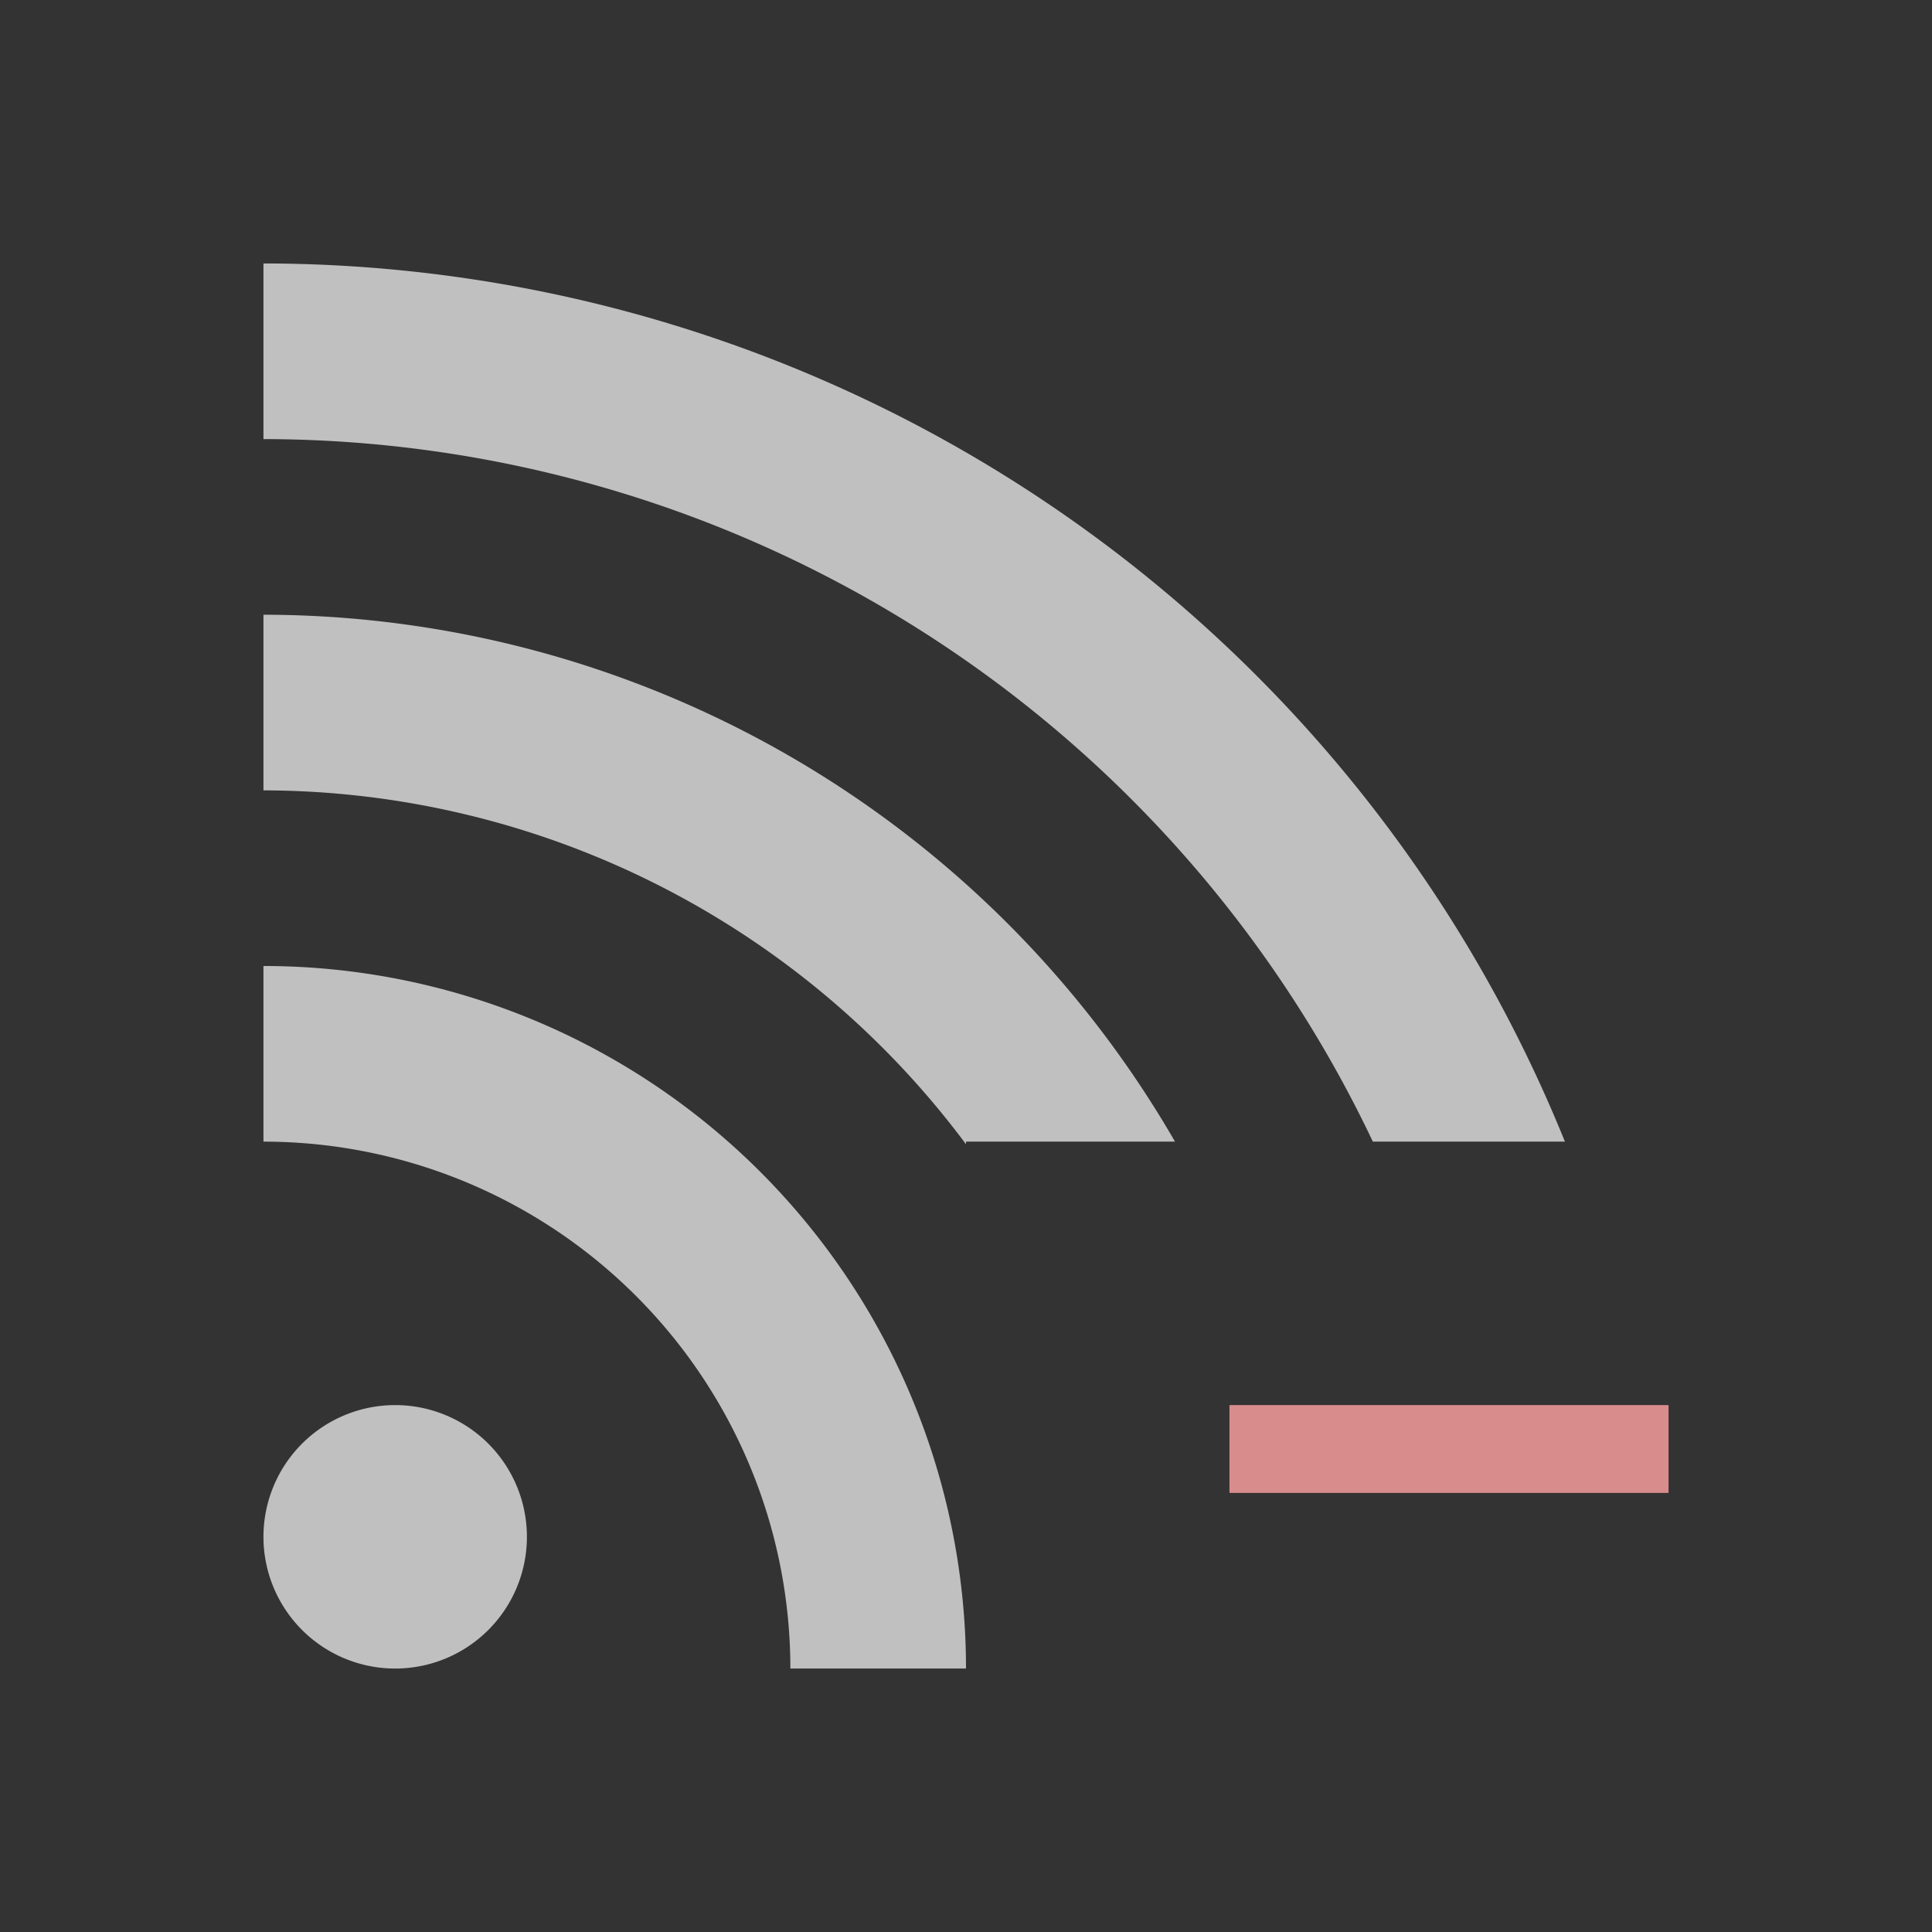 <svg xmlns="http://www.w3.org/2000/svg" viewBox="0 0 22 22">
    <rect x="0" y="0" width="22" height="22" fill="#333333" stroke="none"/>
    <path d="M3 3v2a14 14 0 0 1 12.633 8h2.187A16 16 0 0 0 3 3zm0 4v2a10 10 0 0 1 8 4.03V13h2.38A12 12 0 0 0 3 7zm0 4v2a6 6 0 0 1 6 6h2a8 8 0 0 0-8-8zm1.5 5A1.5 1.5 0 0 0 3 17.5 1.5 1.5 0 0 0 4.5 19 1.5 1.5 0 0 0 6 17.5 1.5 1.5 0 0 0 4.5 16z" style="fill:currentColor;fill-opacity:1;stroke:none;color:#fdfdfd;opacity:.7"/>
    <path d="M14 16v1h5v-1h-5z" style="fill:#d98c8c;fill-opacity:1;stroke:none"/>
</svg>
